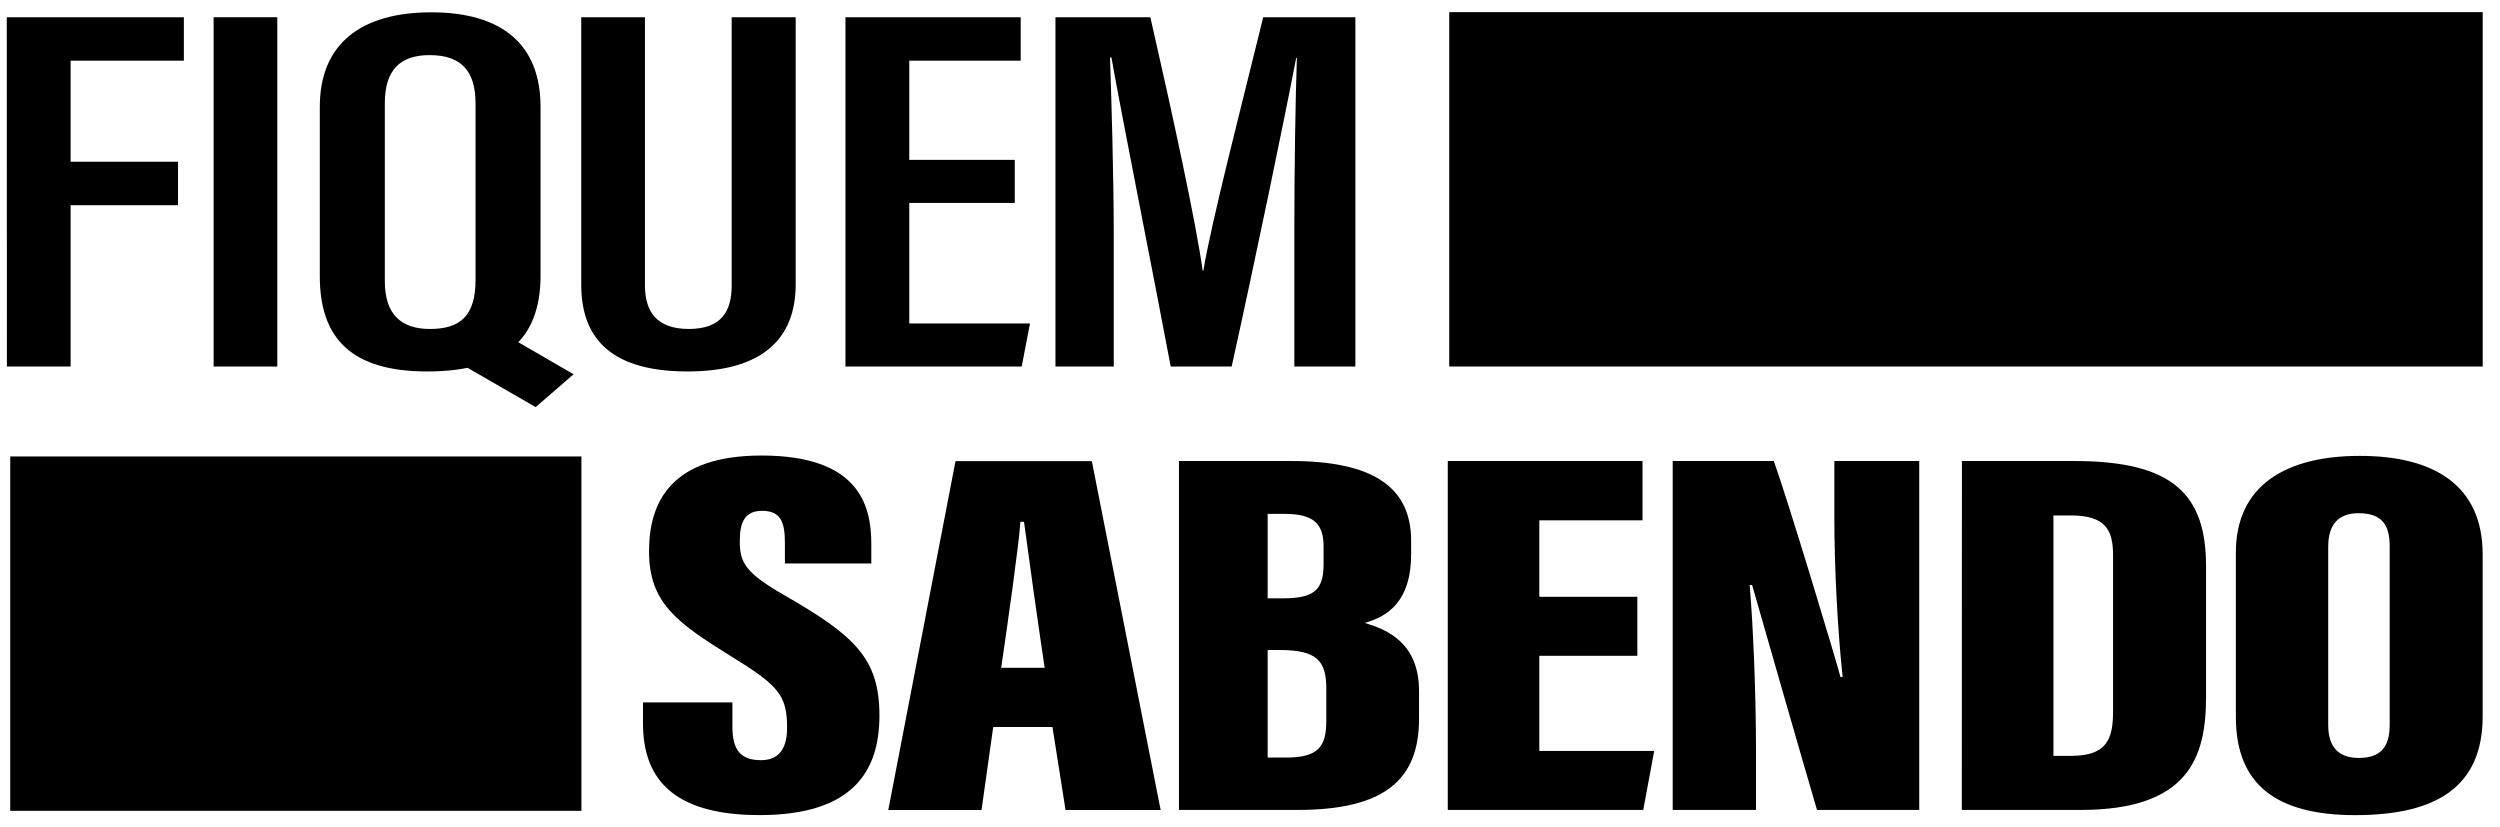 <svg width="127" height="42" viewBox="0 0 127 42" fill="none" xmlns="http://www.w3.org/2000/svg">
<path d="M126.121 0.617H73.621V18.62H126.121V0.617Z" fill="black"/>
<path d="M29.536 23.188H0.52V41.19H29.536V23.188Z" fill="black"/>
<path d="M37.206 35.682V36.909C37.206 38.076 37.6 38.617 38.66 38.617C39.72 38.617 39.984 37.814 39.984 36.98C39.984 35.308 39.556 34.823 37.089 33.309C34.37 31.618 32.971 30.616 32.971 28.006C32.971 25.477 34.113 23.141 38.688 23.141C43.541 23.141 44.262 25.572 44.262 27.604V28.625H39.873V27.558C39.873 26.484 39.632 25.951 38.714 25.951C37.857 25.951 37.581 26.493 37.581 27.495C37.581 28.564 37.845 29.09 39.842 30.235C43.394 32.279 44.675 33.429 44.675 36.348C44.675 39.124 43.384 41.407 38.585 41.407C33.979 41.407 32.664 39.368 32.664 36.741V35.682H37.206Z" fill="black"/>
<path d="M50.456 36.93L49.861 41.148H45.125L48.54 23.424H55.465L58.961 41.148H54.13L53.464 36.93H50.456ZM53.069 33.923C52.727 31.655 52.246 28.206 52.02 26.508H51.837C51.753 27.743 51.18 31.732 50.861 33.923H53.069Z" fill="black"/>
<path d="M59.891 23.42H65.6C69.703 23.42 71.685 24.723 71.685 27.464V28.168C71.685 30.57 70.468 31.325 69.332 31.643C70.447 31.981 72.087 32.639 72.087 35.108V36.52C72.087 39.617 70.322 41.145 65.91 41.145H59.891V23.42ZM65.132 30.396C66.698 30.396 67.238 30.027 67.238 28.672V27.756C67.238 26.62 66.741 26.105 65.269 26.105H64.397V30.396H65.132ZM64.397 38.484H65.326C66.984 38.484 67.376 37.922 67.376 36.608V34.982C67.376 33.607 66.935 33.021 65.023 33.021H64.397V38.484Z" fill="black"/>
<path d="M83.177 33.316H78.197V38.147H84.034L83.477 41.145H73.547V23.42H83.44V26.434H78.197V30.319H83.177V33.316Z" fill="black"/>
<path d="M84.973 41.145V23.42H90.111C90.879 25.583 93.298 33.61 93.494 34.388H93.607C93.35 32.03 93.185 28.806 93.185 26.332V23.42H97.497V41.145H92.304C91.804 39.457 89.163 30.283 89.008 29.719H88.883C89.064 31.802 89.205 35.332 89.205 38.117V41.145H84.973Z" fill="black"/>
<path d="M99.665 23.42H105.374C110.349 23.42 112.067 25.085 112.067 28.754V35.416C112.067 38.471 111.184 41.145 105.69 41.145H99.66L99.665 23.42ZM104.315 38.397H105.221C107.041 38.397 107.343 37.526 107.343 36.142V28.205C107.343 26.895 106.943 26.184 105.184 26.184H104.315V38.397Z" fill="black"/>
<path d="M126.119 28.161V36.385C126.119 39.902 123.863 41.409 119.649 41.409C115.642 41.409 113.582 39.863 113.582 36.419V28.069C113.582 24.647 116.144 23.159 119.863 23.159C123.6 23.153 126.119 24.622 126.119 28.161ZM118.273 27.777V36.837C118.273 37.932 118.785 38.503 119.824 38.503C120.906 38.503 121.396 37.986 121.396 36.821V27.745C121.396 26.638 120.978 26.071 119.81 26.071C118.822 26.077 118.273 26.602 118.273 27.777Z" fill="black"/>
<path d="M0.344 0.876H9.34V3.082H3.587V8.215H9.043V10.423H3.587V18.62H0.351L0.344 0.876Z" fill="black"/>
<path d="M14.087 0.876V18.62H10.852V0.876H14.087Z" fill="black"/>
<path d="M27.46 5.438V14C27.46 17.281 25.585 18.87 21.696 18.87C17.846 18.87 16.246 17.178 16.246 14.037V5.427C16.246 2.191 18.381 0.626 21.907 0.626C25.533 0.627 27.46 2.28 27.46 5.438ZM19.549 5.24V14.284C19.549 15.977 20.384 16.712 21.845 16.712C23.405 16.712 24.157 16.015 24.157 14.225V5.24C24.157 3.631 23.445 2.8 21.835 2.8C20.323 2.795 19.549 3.563 19.549 5.24ZM25.938 17.157L29.139 19.013L27.21 20.681L23.343 18.449L25.938 17.157Z" fill="black"/>
<path d="M32.763 0.876V14.497C32.763 15.864 33.392 16.711 34.991 16.711C36.626 16.711 37.169 15.835 37.169 14.505V0.876H40.421V14.444C40.421 17.22 38.716 18.87 34.929 18.87C31.292 18.87 29.527 17.406 29.527 14.464V0.876H32.763Z" fill="black"/>
<path d="M51.55 10.309H46.191V16.431H52.323L51.903 18.62H42.949V0.876H51.851V3.082H46.191V8.122H51.55V10.309Z" fill="black"/>
<path d="M65.752 11.681C65.752 8.565 65.811 4.915 65.882 2.94H65.846C65.268 5.975 63.719 13.423 62.569 18.62H59.472C58.609 14.03 57.032 6.133 56.46 2.92H56.388C56.46 4.984 56.579 9.003 56.579 12.05V18.62H53.617V0.876H58.438C59.541 5.695 60.769 11.361 61.096 13.752H61.131C61.519 11.362 63.056 5.42 64.172 0.876H68.853V18.62H65.752V11.681Z" fill="black"/>
</svg>
